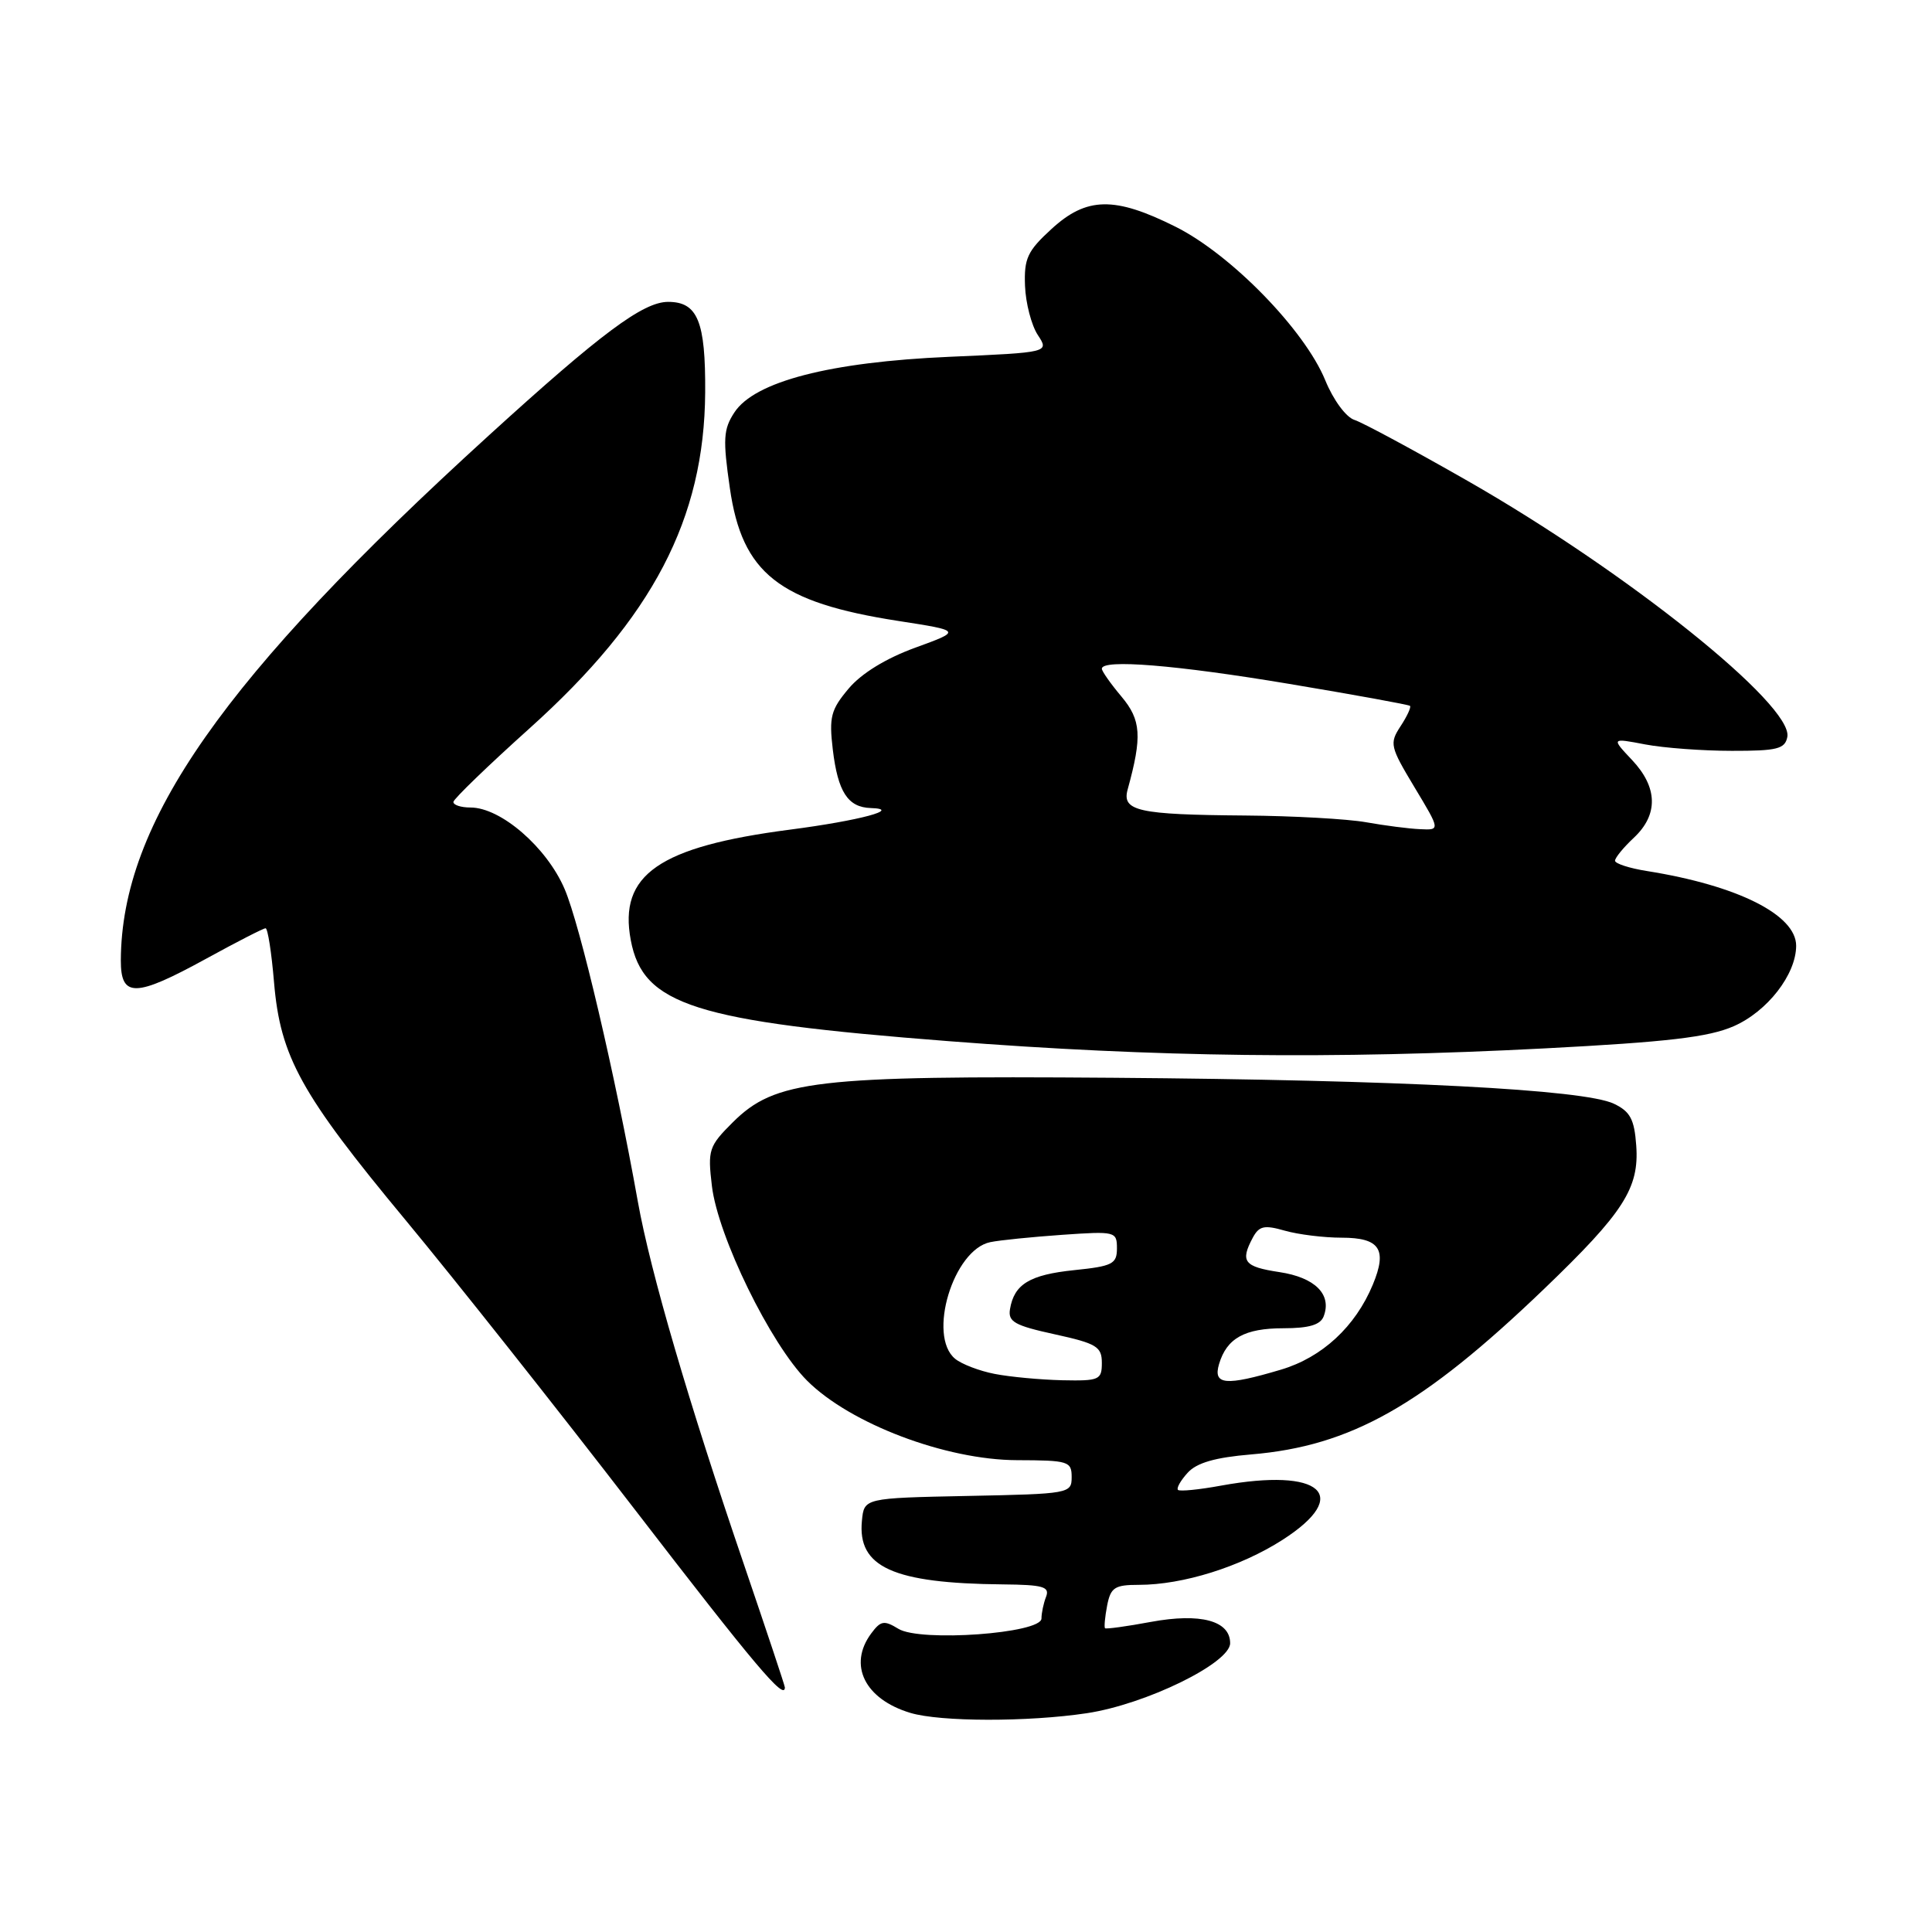 <?xml version="1.0" encoding="UTF-8" standalone="no"?>
<!DOCTYPE svg PUBLIC "-//W3C//DTD SVG 1.1//EN" "http://www.w3.org/Graphics/SVG/1.1/DTD/svg11.dtd" >
<svg xmlns="http://www.w3.org/2000/svg" xmlns:xlink="http://www.w3.org/1999/xlink" version="1.1" viewBox="0 0 256 256">
 <g >
 <path fill="currentColor"
d=" M 144.00 227.01 C 151.81 225.84 163.00 220.37 163.00 217.73 C 163.00 214.75 159.07 213.70 152.50 214.91 C 149.29 215.51 146.55 215.88 146.42 215.75 C 146.29 215.61 146.41 214.26 146.70 212.75 C 147.17 210.35 147.69 210.00 150.90 210.00 C 156.75 210.00 164.37 207.61 169.94 204.04 C 179.21 198.09 175.07 194.44 161.81 196.85 C 158.89 197.39 156.32 197.64 156.09 197.42 C 155.86 197.19 156.44 196.17 157.37 195.15 C 158.56 193.83 161.01 193.12 165.78 192.72 C 179.01 191.61 188.48 186.26 204.60 170.79 C 215.14 160.67 217.22 157.44 216.81 151.79 C 216.56 148.30 216.01 147.28 213.85 146.25 C 209.89 144.36 185.55 143.10 147.50 142.81 C 108.04 142.51 102.71 143.14 97.11 148.70 C 93.92 151.88 93.76 152.36 94.33 157.14 C 95.12 163.82 102.10 178.10 106.94 182.94 C 112.65 188.65 125.31 193.45 134.75 193.48 C 141.57 193.50 142.00 193.63 142.00 195.72 C 142.00 197.90 141.71 197.95 128.25 198.22 C 114.50 198.50 114.50 198.50 114.21 201.50 C 113.60 207.66 118.33 209.80 132.86 209.94 C 138.23 209.99 139.12 210.25 138.61 211.58 C 138.27 212.45 138.00 213.75 138.00 214.46 C 138.00 216.44 121.94 217.60 119.05 215.83 C 117.15 214.67 116.70 214.74 115.44 216.44 C 112.34 220.62 114.59 225.16 120.64 226.97 C 124.60 228.16 136.22 228.18 144.00 227.01 Z  M 104.00 223.59 C 104.00 223.37 101.56 216.06 98.59 207.34 C 91.25 185.86 86.18 168.51 84.52 159.23 C 81.51 142.39 76.86 122.55 74.81 117.79 C 72.44 112.26 66.35 107.00 62.35 107.00 C 61.06 107.00 60.04 106.66 60.08 106.25 C 60.13 105.84 64.67 101.45 70.18 96.50 C 86.49 81.84 93.33 68.76 93.44 52.00 C 93.50 42.59 92.45 40.00 88.53 40.00 C 85.22 40.00 79.66 44.14 64.77 57.70 C 29.57 89.75 16.09 108.99 16.01 127.25 C 16.00 132.23 17.92 132.19 27.38 127.00 C 31.39 124.80 34.90 123.00 35.19 123.00 C 35.48 123.00 35.98 126.22 36.31 130.15 C 37.14 140.03 39.86 144.95 53.74 161.67 C 60.21 169.47 73.83 186.66 84.00 199.87 C 100.12 220.81 104.00 225.40 104.00 223.59 Z  M 204.62 138.92 C 220.98 138.07 226.41 137.43 229.72 135.98 C 234.18 134.03 237.99 129.13 238.00 125.32 C 238.00 121.22 230.23 117.33 218.25 115.42 C 215.91 115.05 214.00 114.43 214.00 114.05 C 214.00 113.66 215.12 112.29 216.50 111.00 C 219.76 107.94 219.67 104.32 216.25 100.70 C 213.50 97.78 213.50 97.78 218.00 98.64 C 220.47 99.11 225.64 99.49 229.48 99.49 C 235.49 99.50 236.52 99.24 236.83 97.65 C 237.64 93.45 215.58 75.78 194.47 63.72 C 187.31 59.63 180.56 55.99 179.47 55.64 C 178.36 55.29 176.67 53.00 175.60 50.38 C 172.86 43.71 163.11 33.71 155.76 30.04 C 147.68 26.00 143.98 26.07 139.32 30.35 C 136.14 33.26 135.68 34.25 135.82 37.88 C 135.91 40.17 136.67 43.10 137.51 44.38 C 139.03 46.70 139.03 46.70 125.77 47.28 C 109.97 47.97 99.99 50.55 97.31 54.65 C 95.85 56.88 95.77 58.18 96.71 64.68 C 98.33 75.97 103.21 79.82 118.98 82.27 C 127.43 83.58 127.43 83.58 121.28 85.82 C 117.38 87.24 114.14 89.23 112.45 91.24 C 110.09 94.04 109.84 95.01 110.35 99.32 C 111.02 104.92 112.34 106.97 115.37 107.07 C 119.61 107.20 113.91 108.73 104.69 109.93 C 87.31 112.19 81.95 115.91 83.58 124.57 C 85.19 133.17 92.04 135.35 125.70 137.96 C 153.13 140.09 176.59 140.37 204.62 138.92 Z  M 131.80 182.05 C 129.77 181.66 127.41 180.75 126.55 180.04 C 122.87 176.99 126.32 165.59 131.22 164.59 C 132.47 164.33 136.76 163.90 140.75 163.62 C 147.80 163.13 148.00 163.18 148.00 165.42 C 148.00 167.48 147.41 167.78 142.34 168.30 C 136.44 168.91 134.38 170.16 133.83 173.47 C 133.55 175.14 134.44 175.64 139.75 176.80 C 145.31 178.02 146.00 178.44 146.00 180.59 C 146.00 182.85 145.66 182.99 140.75 182.89 C 137.86 182.82 133.84 182.45 131.80 182.05 Z  M 161.53 180.75 C 162.55 177.32 164.92 176.00 170.08 176.00 C 173.44 176.00 174.96 175.55 175.39 174.43 C 176.51 171.52 174.25 169.27 169.53 168.56 C 164.84 167.85 164.31 167.17 166.00 164.00 C 166.84 162.44 167.52 162.29 170.24 163.07 C 172.03 163.58 175.42 164.00 177.77 164.00 C 182.83 164.00 183.85 165.54 181.91 170.21 C 179.60 175.78 175.19 179.87 169.72 181.49 C 162.39 183.67 160.71 183.52 161.53 180.75 Z  M 181.00 108.95 C 178.53 108.51 171.32 108.11 165.00 108.06 C 150.81 107.95 148.63 107.47 149.42 104.61 C 151.36 97.57 151.21 95.41 148.60 92.30 C 147.17 90.60 146.00 88.94 146.00 88.61 C 146.00 87.31 155.83 88.11 170.83 90.62 C 179.45 92.06 186.65 93.37 186.83 93.53 C 187.01 93.69 186.45 94.91 185.58 96.23 C 184.09 98.51 184.19 98.93 187.43 104.32 C 190.85 110.00 190.85 110.00 188.18 109.87 C 186.70 109.81 183.47 109.39 181.00 108.95 Z "/>
</g>
</svg>